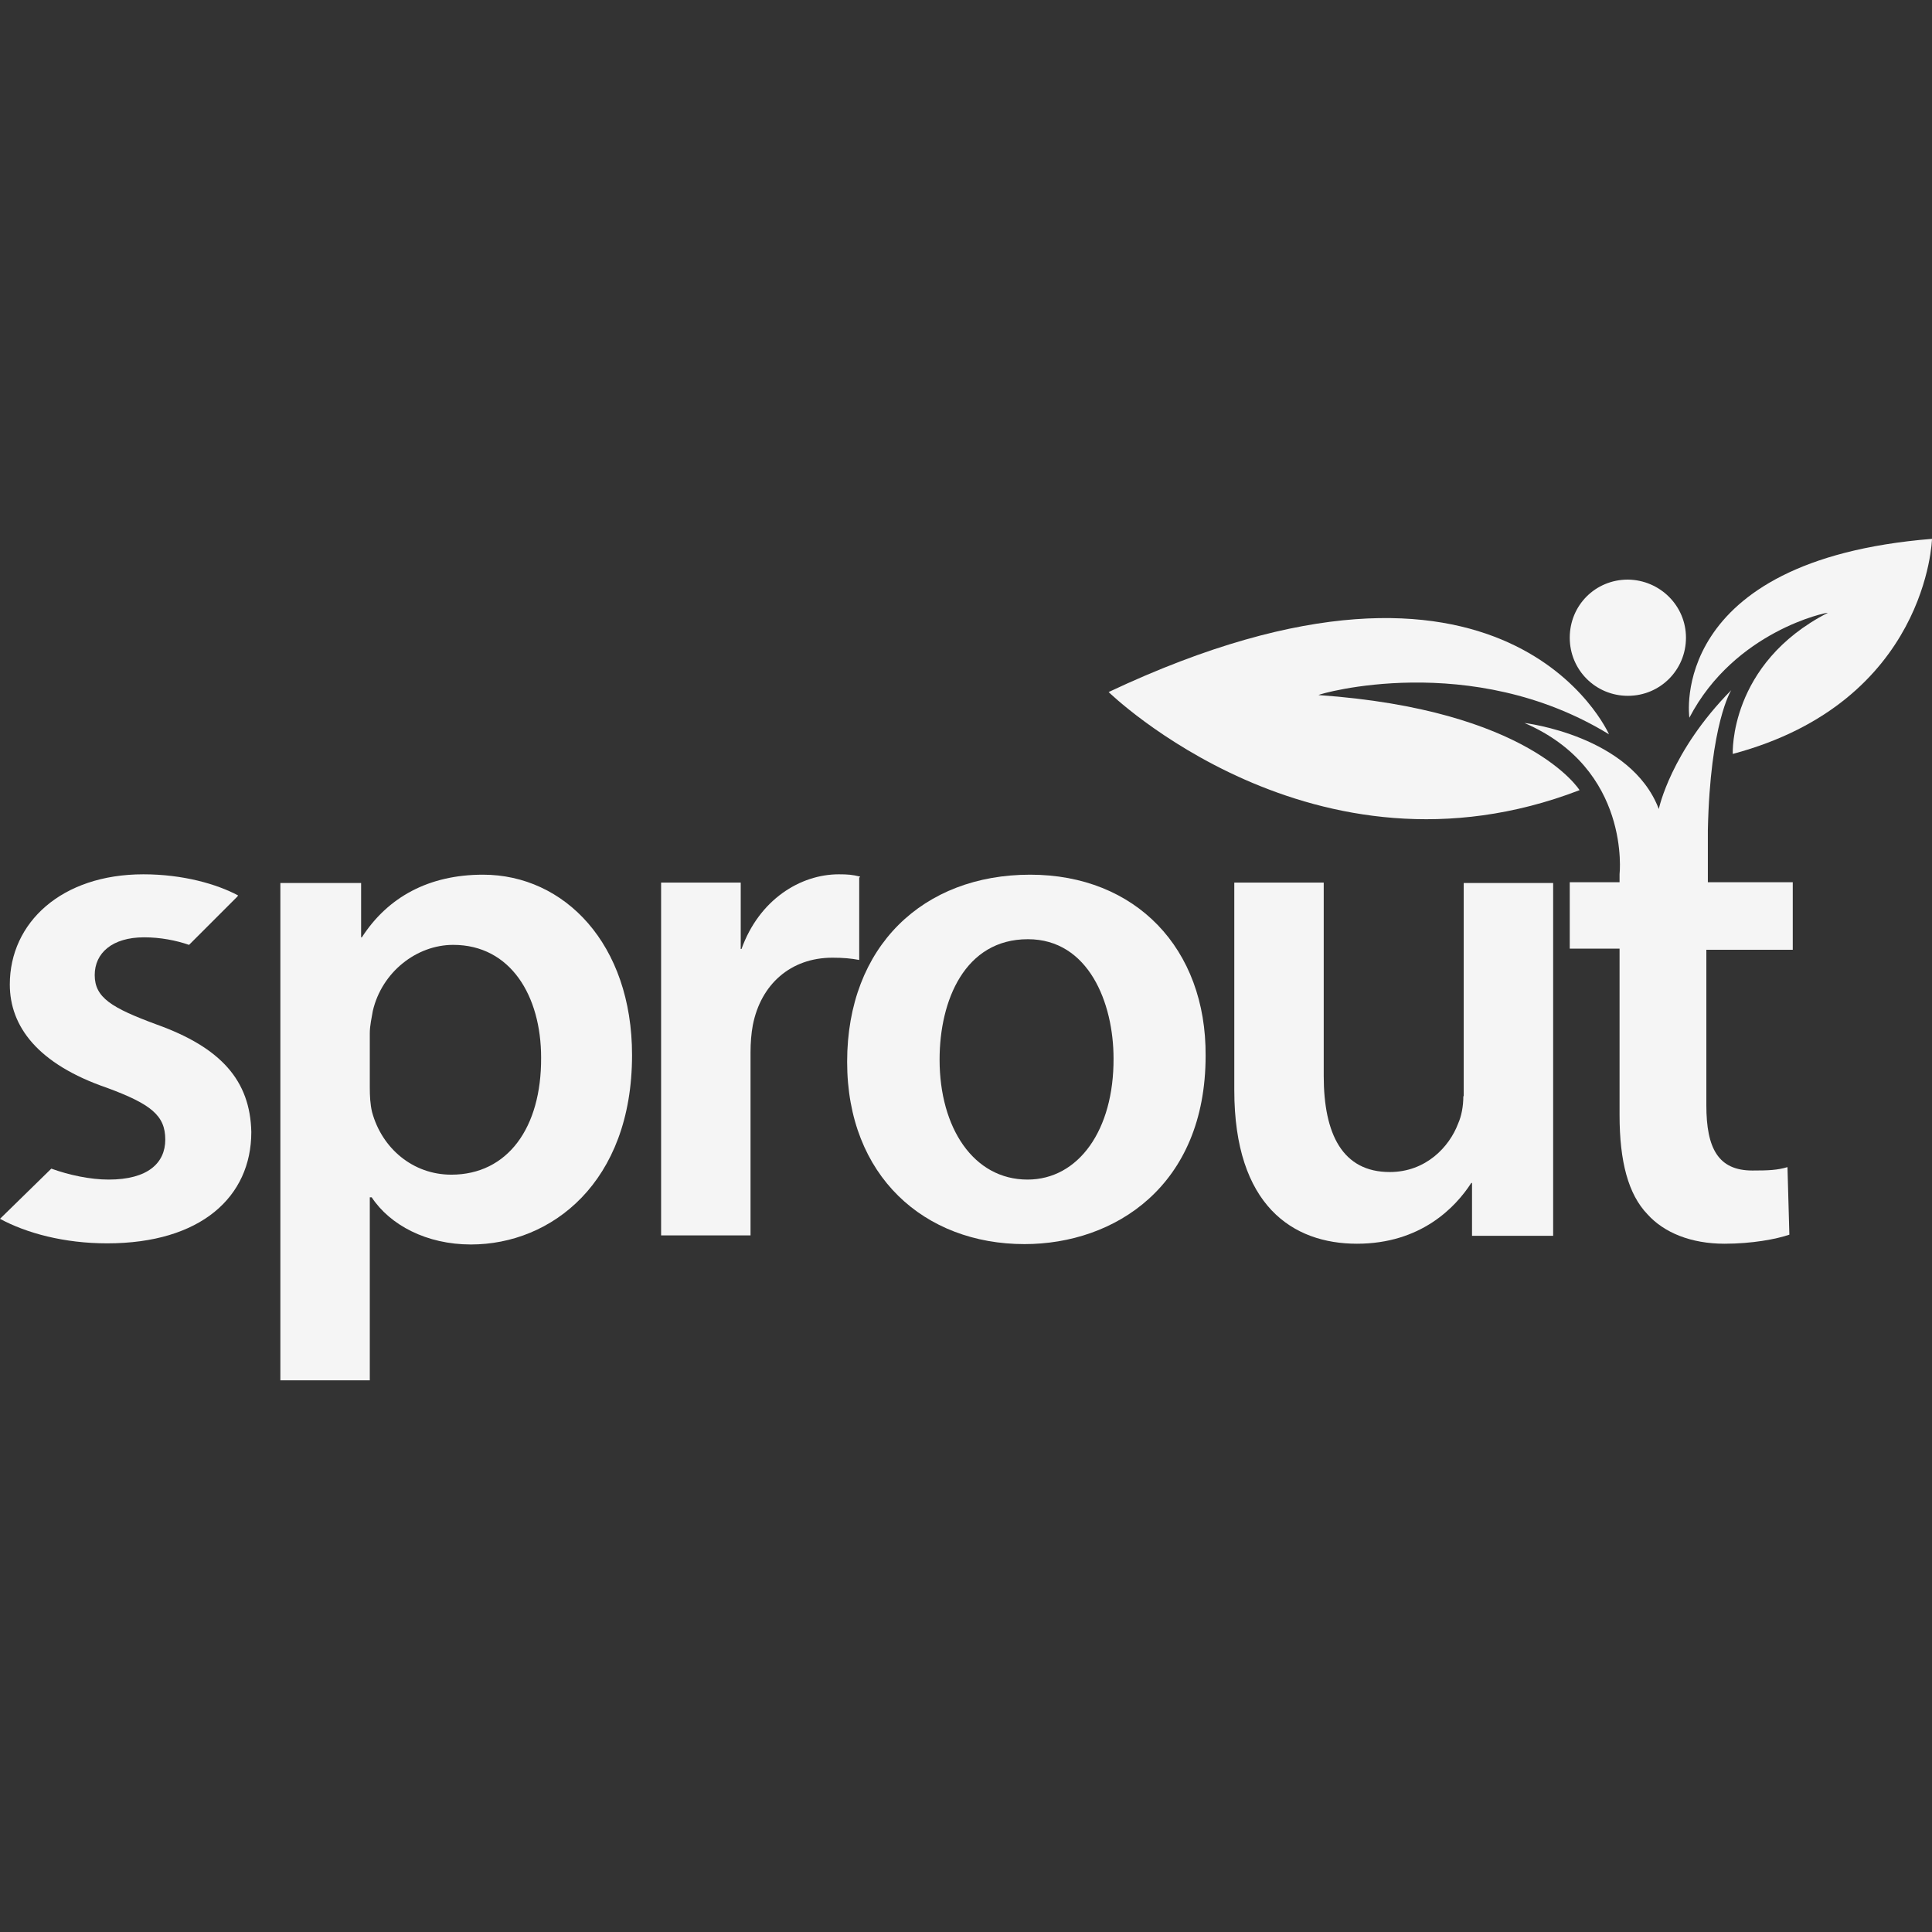 <?xml version="1.0" encoding="utf-8"?>
<!-- Generator: Adobe Illustrator 17.1.0, SVG Export Plug-In . SVG Version: 6.00 Build 0)  -->
<!DOCTYPE svg PUBLIC "-//W3C//DTD SVG 1.1//EN" "http://www.w3.org/Graphics/SVG/1.1/DTD/svg11.dtd">
<svg version="1.1" id="Layer_1" xmlns="http://www.w3.org/2000/svg" xmlns:xlink="http://www.w3.org/1999/xlink" x="0px" y="0px"
	 viewBox="0 0 512 512" enable-background="new 0 0 512 512" xml:space="preserve">
<rect x="0" y="0" width="512" height="512" fill="#333333" stroke="none"/>
<g>
	<g>
		<path fill="#F5F5F5" d="M273,231.8c-28.3,0-48.5,18.9-48.5,49.6c0,30.3,20.5,48.3,47,48.3c23.9,0,48-15.4,48-49.9
			C319.7,251.4,301,231.8,273,231.8z M272.3,312.6c-14.3,0-23.3-13.7-23.3-31.8c0-15.7,6.7-31.9,23.4-31.9
			c16.1,0,22.7,16.9,22.7,31.6C295.2,299.5,285.8,312.6,272.3,312.6z"/>
		<path fill="#F5F5F5" d="M475.1,251.6v-17.8h-22.5V220c0.6-28.4,6.2-37.1,6.2-37.1c-16.1,16.3-19.2,31.5-19.2,31.5
			c-7.4-19.5-35.6-22.8-35.6-22.8c28.3,12.2,25.2,40.1,25.2,40.1v2.1h-13.2v17.6h13.2v44.1c0,12.3,2.3,21,7.4,26.3
			c4.4,4.9,11.6,7.8,20.4,7.8c7.3,0,13.7-1.2,17.2-2.4l-0.5-17.9c-2.7,0.8-5,0.9-9.3,0.9c-9,0-12.2-5.8-12.2-17.3v-41.2H475.1z"/>
		<path fill="#F5F5F5" d="M227.9,232.3c-2-0.5-3.3-0.6-5.6-0.6c-10.2,0-21.1,6.7-25.8,19.8h-0.2v-17.6h-1.5h-19.6v1.8v28.3v8.2v55.2
			h23.7v-48.6c0-2.4,0.2-5,0.6-7.1c2.1-10.8,10-17.9,21.1-17.9c2.9,0,5,0.2,7.1,0.6v-21.9H227.9z"/>
		<path fill="#F5F5F5" d="M128,231.8c-14.3,0-25.2,5.9-32.1,16.6h-0.2V234h-1.4H74.3v3.3v27.8v13.7v87h23.7v-48.5h0.5
			c4.9,7.4,14.6,12.5,26.3,12.5c21.3,0,42.7-16.4,42.7-50.2C167.5,250.2,149.6,231.8,128,231.8z M119.6,311.3
			c-10.2,0-18.4-7-21-16.6c-0.5-2.1-0.6-4.3-0.6-6.5v-14.4c0-2,0.5-4.1,0.8-5.9c2.4-10.3,11.6-17.5,21.3-17.5
			c15.2,0,23.3,13.5,23.3,29.9C143.5,298.9,134.5,311.3,119.6,311.3z"/>
		<path fill="#F5F5F5" d="M387.8,290.5c0,2.7-0.5,5.3-1.4,7.3c-2.3,6.1-8.5,12.8-18.1,12.8c-12.5,0-17.5-10-17.5-25.5v-51.2h-23.7
			v55c0,30.6,15.5,40.7,32.5,40.7c16.9,0,26.1-9.6,30.3-16.1h0.2v14h1.7h19.8v-1.8v-26.3v-7.6V234h-23.7V290.5z"/>
		<path fill="#F5F5F5" d="M41.5,271.5c-11.9-4.4-16.4-7.1-16.4-13.1c0-5.8,4.6-10,13.1-10c4.3,0,8.4,0.8,11.9,2l12.8-12.8l0.2-0.3
			c-5.6-3-14.6-5.6-25.1-5.6c-21.7,0-35.4,12.8-35.4,29.2c0,11.1,7.4,21.1,25.8,27.4c11.6,4.3,15.4,7.3,15.4,13.7
			c0,6.2-4.6,10.6-15,10.6c-4.9,0-10.5-1.2-15.2-2.9L0,323c7,3.8,17,6.5,28.4,6.5c24.8,0,38.2-12.3,38.2-29.5
			C66.3,286.3,58.5,277.6,41.5,271.5z"/>
	</g>
	<path fill="#F5F5F5" d="M426.4,194.6c0,0-26.8-61.1-132.6-11.2c0,0,54.4,53.1,124.8,26c0,0-13.2-21.3-69.2-25.2
		C349.5,183.9,389.8,172.2,426.4,194.6z"/>
	<path fill="#F5F5F5" d="M447.7,190.2c0,0-6.1-41.7,64.3-47.4c0,0-1.1,43.2-52.8,57c0,0-1.1-23.9,25.2-37.4
		C484.3,162.2,459.7,167.2,447.7,190.2z"/>
	<path fill="#F5F5F5" d="M446.8,169c0,8.5-6.8,15.4-15.4,15.4c-8.5,0-15.4-6.8-15.4-15.4s6.8-15.4,15.4-15.4
		C439.9,153.7,446.8,160.5,446.8,169z"/>
</g>
</svg>
